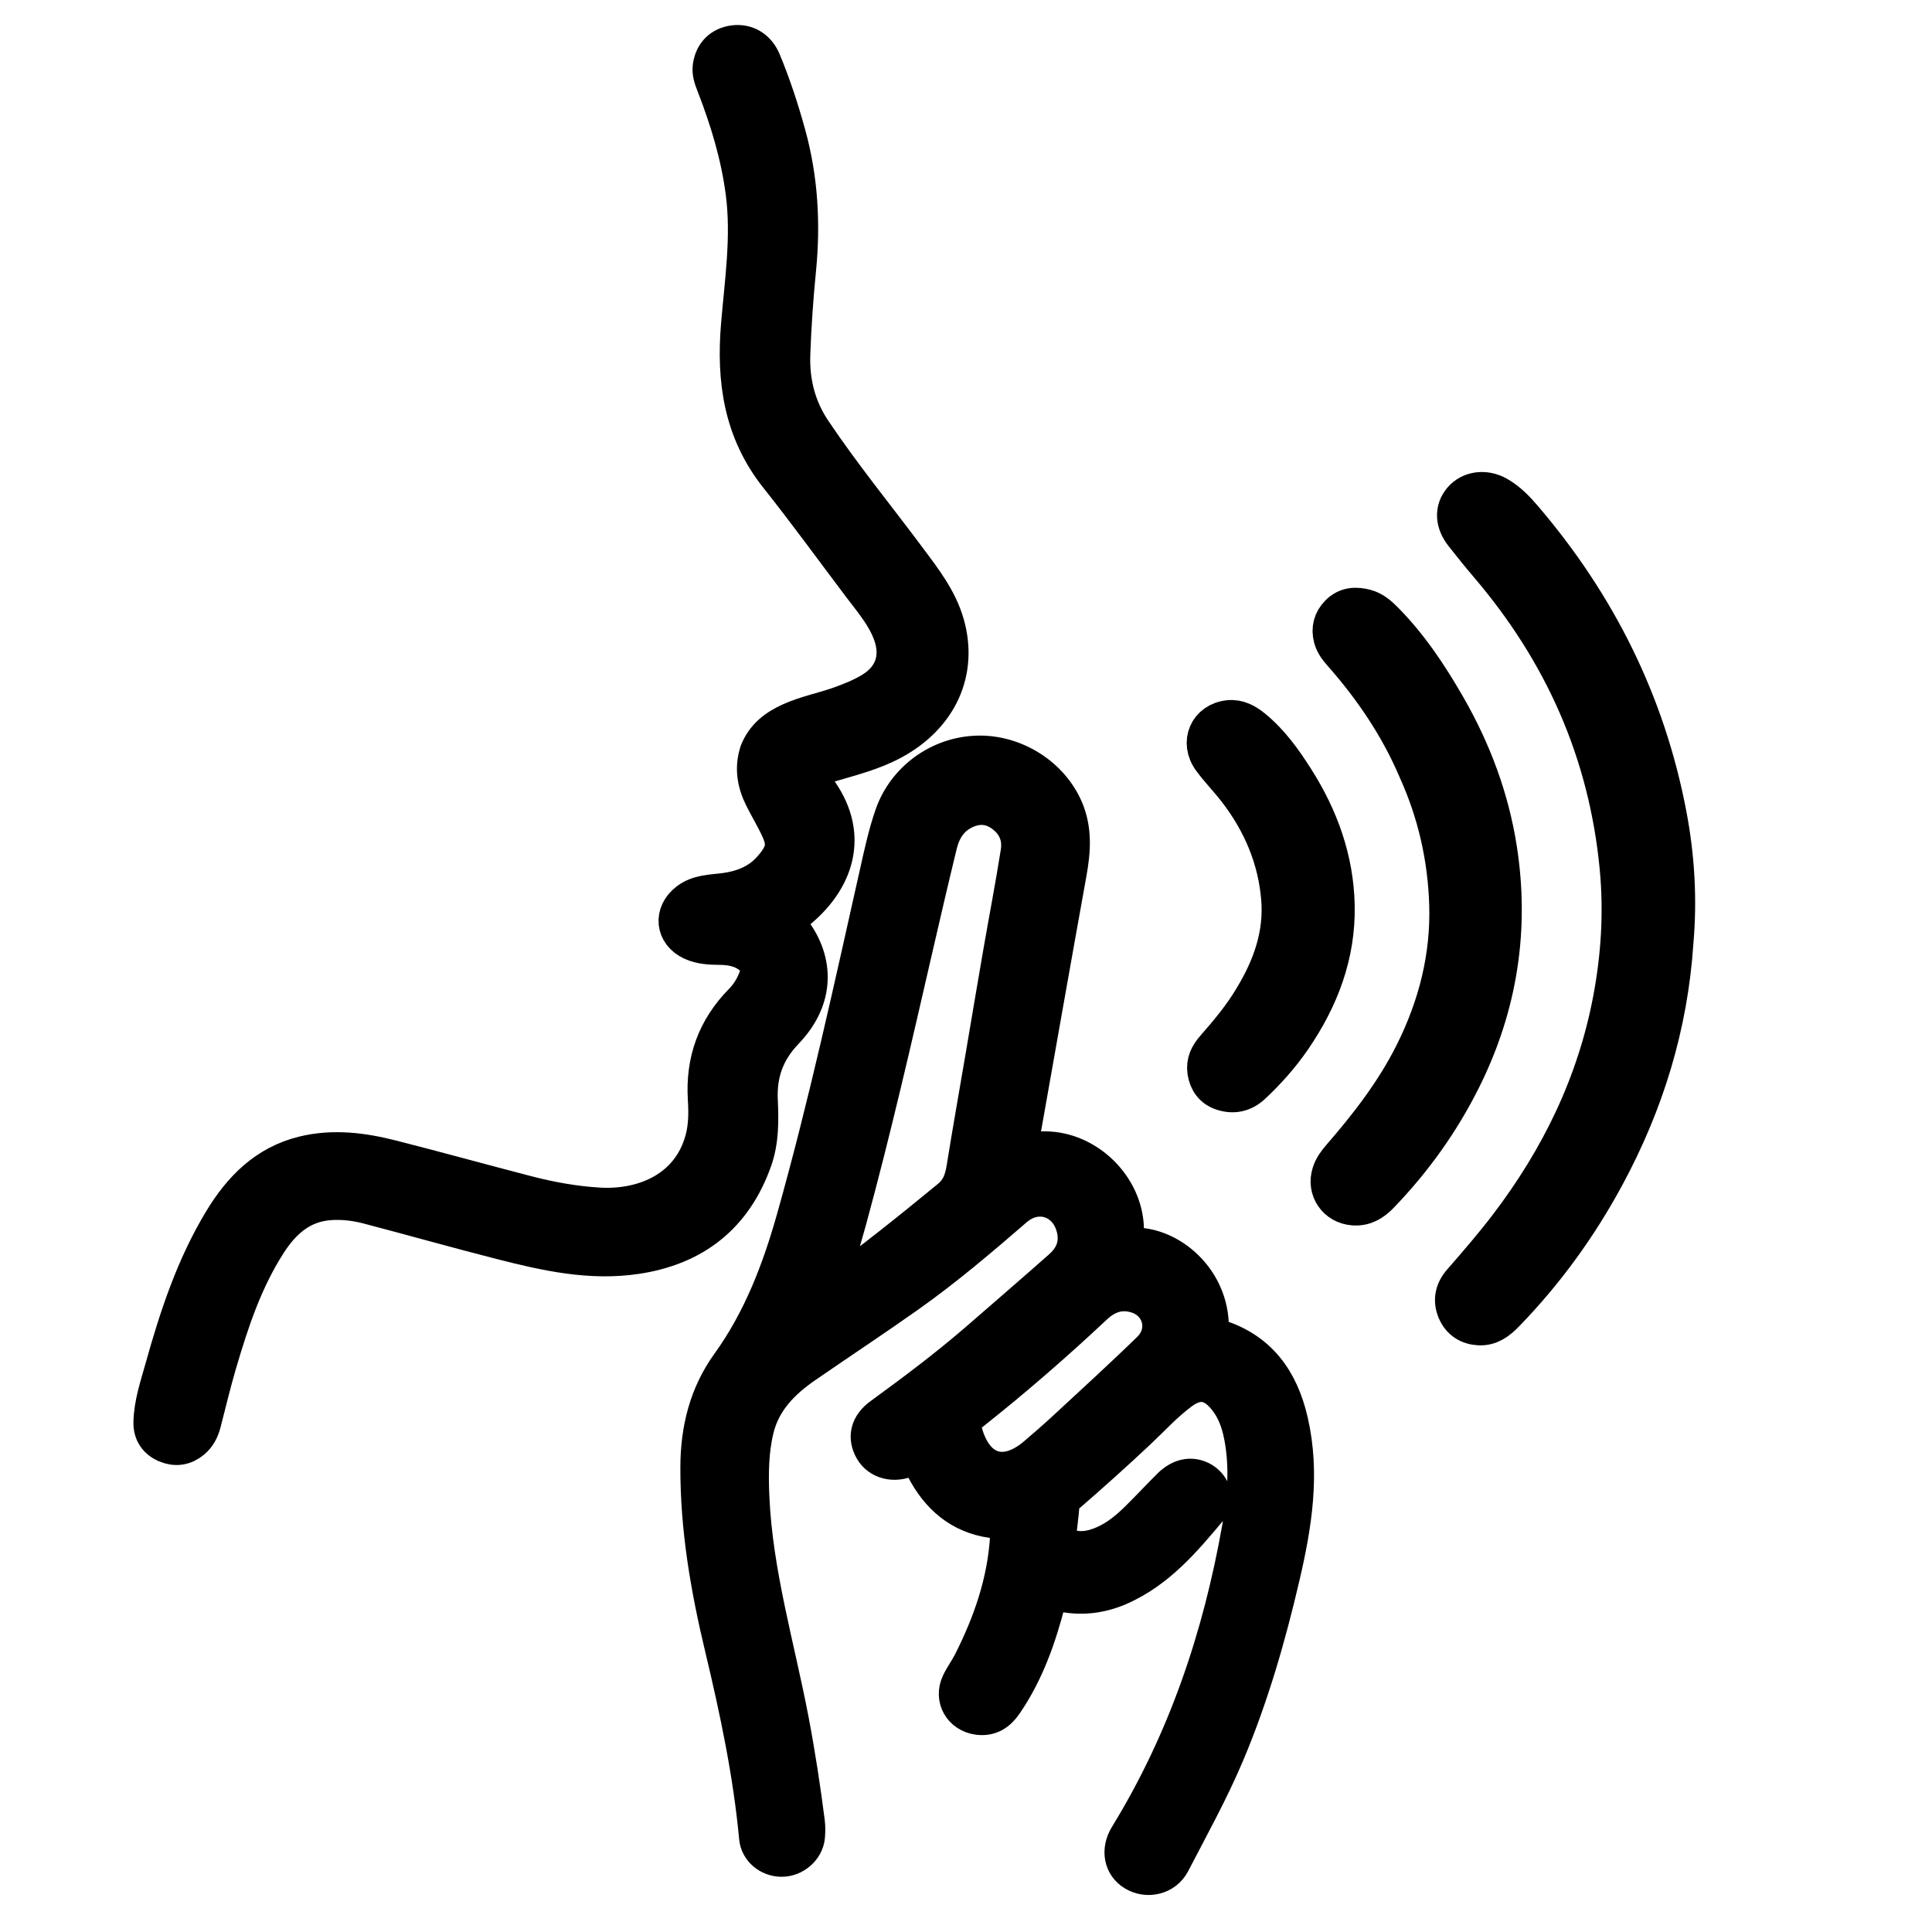 <svg xmlns="http://www.w3.org/2000/svg" xmlns:xlink="http://www.w3.org/1999/xlink" version="1.1" id="Layer_1" x="0px" y="0px" width="100%" viewBox="0 0 1024 1024" enable-background="new 0 0 1024 1024" xml:space="preserve">
<path fill="currentColor" opacity="1" stroke="currentColor" stroke-width="20" stroke-linecap="round" stroke-linejoin="round" d=" M517.606,711.579   C532.834,698.338 547.86,685.404 562.705,672.265   C569.125,666.583 572.046,659.445 569.896,650.749   C566.046,635.179 549.745,629.765 537.625,640.256   C519.227,656.179 500.696,671.948 480.821,686.001   C462.872,698.692 444.517,710.808 426.417,723.286   C414.055,731.808 403.847,742.205 400.197,757.333   C397.333,769.203 397.251,781.294 397.789,793.522   C399.57,834.024 411.259,872.717 418.783,912.166   C422.176,929.961 424.89,947.853 427.197,965.812   C427.513,968.272 427.472,970.82 427.259,973.299   C426.716,979.595 420.67,984.794 414.189,984.733   C407.807,984.673 402.299,980.094 401.73,973.992   C398.544,939.808 391.459,906.354 383.482,873.023   C375.962,841.605 370.471,809.863 370.61,777.362   C370.694,757.678 375.221,739.378 386.815,723.292   C403.74,699.809 413.82,673.318 421.579,645.775   C438.623,585.271 451.878,523.854 465.648,462.561   C467.943,452.347 470.125,442.082 473.587,432.187   C480.175,413.357 498.162,400.426 518.126,399.892   C537.55,399.372 556.493,411.248 564.127,428.751   C568.935,439.774 568.066,451.037 565.995,462.521   C557.389,510.259 548.989,558.034 540.527,605.798   C540.269,607.256 540.082,608.751 541.209,610.66   C545.302,609.735 549.565,609.616 553.84,609.632   C575.972,609.713 595.777,629.07 596.316,651.218   C596.361,653.05 596.425,654.889 596.322,656.716   C596.168,659.435 597.254,660.772 600.077,660.652   C619.682,659.814 641.661,678.423 641.315,704.006   C641.279,706.649 641.89,708.15 644.799,709.023   C666.918,715.661 678.317,731.652 683.327,753.336   C689.741,781.098 685.315,808.256 679.027,835.286   C671.552,867.418 662.424,899.082 649.564,929.512   C641.197,949.308 630.725,968.118 620.847,987.189   C617.138,994.349 608.039,996.371 601.362,992.324   C594.986,988.46 593.513,980.624 597.916,973.45   C628.902,922.957 647.451,867.924 657.694,809.853   C660.571,793.543 661.892,777.205 658.656,760.779   C657.19,753.336 654.663,746.389 649.706,740.439   C642.537,731.831 634.71,730.707 625.711,737.352   C617.233,743.611 610.167,751.449 602.521,758.622   C590.365,770.024 577.975,781.153 565.376,792.052   C563.496,793.679 562.332,795.3 562.128,797.868   C561.694,803.328 560.971,808.766 560.33,814.209   C560.004,816.973 561.327,818.419 563.783,819.516   C571.237,822.844 578.43,821.67 585.513,818.53   C592.471,815.444 598.239,810.63 603.592,805.342   C609.281,799.723 614.731,793.863 620.393,788.215   C625.493,783.129 631.004,781.889 636.208,784.41   C642.113,787.27 644.828,794.55 640.68,799.511   C627.106,815.75 613.367,832.015 593.322,840.854   C583.137,845.345 572.385,846.532 561.559,843.963   C556.903,842.858 555.86,844.612 554.857,848.485   C549.911,867.586 543.475,886.087 532.182,902.556   C528.798,907.491 524.616,910.366 518.364,909.492   C509.918,908.311 505.209,900.215 508.796,892.441   C510.533,888.678 513.099,885.306 514.981,881.6   C525.618,860.651 533.239,838.786 534.716,815.112   C535.287,805.968 535.183,806.523 525.862,805.204   C509.029,802.822 497.615,792.717 489.986,777.948   C488.779,775.612 487.831,773.142 486.852,770.936   C484.154,770.424 482.67,772.051 480.914,772.836   C473.881,775.981 466.254,774.044 462.848,768.179   C459.195,761.889 460.574,755.615 467.234,750.757   C484.336,738.285 501.28,725.622 517.606,711.579  M521.633,560.271   C524.748,541.93 527.815,523.581 530.993,505.251   C534.085,487.417 537.515,469.639 540.346,451.765   C541.663,443.451 538.646,436.268 531.717,431.202   C525.227,426.456 518.178,426.053 510.951,429.498   C503.265,433.162 499.25,439.766 497.332,447.657   C492.856,466.066 488.564,484.521 484.318,502.985   C473.288,550.95 462.332,598.931 449.382,646.429   C445.759,659.717 441.678,672.862 436.691,686.748   C438.382,685.737 439.242,685.304 440.014,684.748   C461.794,669.068 482.699,652.283 503.426,635.244   C509.051,630.619 510.699,625.149 511.747,618.577   C514.806,599.398 518.252,580.28 521.633,560.271  M510.821,759.611   C516.746,780.657 532.702,785.631 549.227,771.537   C554.42,767.108 559.588,762.639 564.592,757.999   C579.731,743.963 595.019,730.074 609.791,715.658   C619.949,705.744 615.795,689.94 602.236,685.957   C593.751,683.464 586.374,685.942 579.83,692.081   C558.941,711.678 537.339,730.474 514.874,748.252   C511.23,751.136 509.144,754.14 510.821,759.611  z"/>
<path fill="currentColor" opacity="1" stroke="currentColor" stroke-width="20" stroke-linecap="round" stroke-linejoin="round" d=" M402.063,398.543   C405.374,390.388 411.568,385.836 418.901,382.504   C427.431,378.629 436.676,376.921 445.444,373.756   C451.099,371.715 456.67,369.494 461.832,366.405   C473.54,359.401 477.363,348.327 472.615,335.519   C469.072,325.961 462.459,318.374 456.449,310.406   C441.801,290.983 427.489,271.293 412.368,252.244   C393.47,228.437 389.68,201.445 392.149,172.162   C394.101,149.018 397.626,125.822 394.653,102.455   C392.117,82.515 386.323,63.463 379.07,44.802   C377.863,41.697 376.65,38.571 377.168,35.139   C378.175,28.473 382.412,24.268 388.931,23.387   C395.39,22.514 401.171,25.802 403.972,32.515   C409.233,45.121 413.455,58.101 417.094,71.262   C423.602,94.798 424.921,118.696 422.525,142.956   C421.054,157.853 420.003,172.815 419.48,187.773   C418.969,202.368 422.333,216.081 430.651,228.484   C446.356,251.902 464.197,273.714 481.031,296.282   C489.005,306.972 497.311,317.558 501.098,330.615   C508.44,355.925 497.566,379.535 472.812,392.811   C462.595,398.291 451.451,401.13 440.424,404.366   C424.452,409.053 426.852,409.231 434.353,420.109   C450.403,443.388 442.154,465.759 424.189,481.285   C421.557,483.56 418.815,485.708 415.753,488.22   C417.623,490.629 419.545,492.855 421.194,495.267   C432.49,511.791 431.253,530.479 416.108,546.258   C405.832,556.965 401.592,568.821 402.255,583.27   C402.742,593.895 402.882,604.593 399.215,614.897   C388.76,644.279 367.667,660.712 337.222,665.282   C312.984,668.92 289.499,663.678 266.237,657.749   C242.546,651.71 219.016,645.04 195.365,638.838   C188.77,637.108 181.96,636.254 175.102,636.689   C159.85,637.656 149.784,646.501 141.934,658.699   C129.25,678.411 121.994,700.381 115.461,722.62   C112.417,732.983 109.922,743.507 107.221,753.97   C106.281,757.611 104.693,760.841 101.768,763.291   C97.676,766.718 93.069,767.378 88.219,765.337   C83.281,763.26 80.622,759.316 80.724,753.988   C80.914,744.063 84.158,734.705 86.79,725.283   C94.378,698.125 103.16,671.398 117.886,647.085   C128.032,630.334 141.117,616.991 160.93,612.143   C176.555,608.319 192.065,610.296 207.323,614.167   C231.185,620.222 254.91,626.821 278.742,632.999   C291.476,636.3 304.432,638.696 317.572,639.44   C341.808,640.812 366.25,630.227 373.16,603.767   C375.005,596.702 374.999,589.536 374.561,582.427   C373.331,562.472 379.436,545.449 393.494,531.157   C397.224,527.365 399.998,522.793 401.725,517.599   C403.351,512.711 401.726,509.156 397.967,506.244   C393.128,502.493 387.411,501.443 381.498,501.4   C376.464,501.363 371.501,501.165 366.838,499.016   C357.386,494.661 356.344,484.166 364.679,477.789   C370.338,473.459 377.171,473.58 383.712,472.742   C393.456,471.495 402.201,468.141 408.805,460.682   C416.878,451.565 416.859,446.752 412.424,437.614   C409.953,432.523 407.03,427.654 404.504,422.589   C400.742,415.046 399.228,407.193 402.063,398.543  z"/>
<path fill="currentColor" opacity="1" stroke="currentColor" stroke-width="20" stroke-linecap="round" stroke-linejoin="round" d=" M887.557,499.451   C884.62,543.641 871.993,584.503 851.278,622.977   C836.817,649.835 819.094,674.315 797.812,696.203   C793.964,700.161 789.737,703.358 783.953,703.053   C778.374,702.759 774.06,700.041 771.813,694.806   C769.407,689.202 770.58,683.994 774.518,679.475   C782.947,669.801 791.346,660.112 799.134,649.898   C826.513,613.99 845.849,574.387 854.275,529.807   C858.654,506.645 860.075,483.291 857.832,459.773   C852.034,398.98 828.391,345.871 788.9,299.566   C784.36,294.242 779.972,288.784 775.645,283.285   C770.624,276.905 770.356,270.214 774.715,264.998   C779.136,259.709 787.053,258.628 793.812,262.457   C799.265,265.546 803.533,270.013 807.545,274.709   C846.652,320.477 872.75,372.642 883.988,431.905   C888.185,454.036 889.566,476.459 887.557,499.451  z"/>
<path fill="currentColor" opacity="1" stroke="currentColor" stroke-width="20" stroke-linecap="round" stroke-linejoin="round" d=" M750.991,407.928   C741.126,384.822 727.378,364.674 711.079,346.185   C708.961,343.782 707.035,341.285 706.203,338.147   C704.901,333.238 706.057,328.868 709.592,325.27   C713.678,321.112 718.738,320.882 723.979,322.331   C727.955,323.43 730.976,326.127 733.805,328.983   C747.166,342.47 757.535,358.151 766.934,374.516   C780.408,397.976 789.821,423.018 794.01,449.726   C800.675,492.217 794.356,532.902 775.194,571.513   C763.845,594.381 749.165,614.876 731.466,633.241   C727.62,637.233 723.316,639.923 717.407,639.499   C708.301,638.845 702.514,630.437 705.37,621.721   C706.433,618.476 708.41,615.824 710.607,613.297   C725.399,596.28 739.114,578.508 749.256,558.225   C761.678,533.381 768.377,507.084 767.505,479.304   C766.732,454.664 761.367,430.853 750.991,407.928  z"/>
<path fill="currentColor" opacity="1" stroke="currentColor" stroke-width="20" stroke-linecap="round" stroke-linejoin="round" d=" M664.32,528.357   C674.075,512.143 679.961,495.087 678.45,476.365   C676.719,454.918 668.522,435.768 655.403,418.771   C651.134,413.239 646.184,408.221 642.053,402.597   C635.31,393.416 640.195,382.231 651.293,381.091   C656.221,380.584 660.362,382.867 664.057,385.87   C673.367,393.437 680.226,403.078 686.575,413.083   C699.484,433.428 707.475,455.529 708.015,479.731   C708.6,505.931 699.655,529.345 684.942,550.709   C678.781,559.657 671.581,567.736 663.644,575.148   C659.107,579.385 653.758,580.556 647.918,578.64   C642.853,576.977 640.117,573.137 639.327,567.95   C638.595,563.141 640.516,559.21 643.61,555.675   C651.073,547.149 658.373,538.494 664.32,528.357  z"/>
</svg>